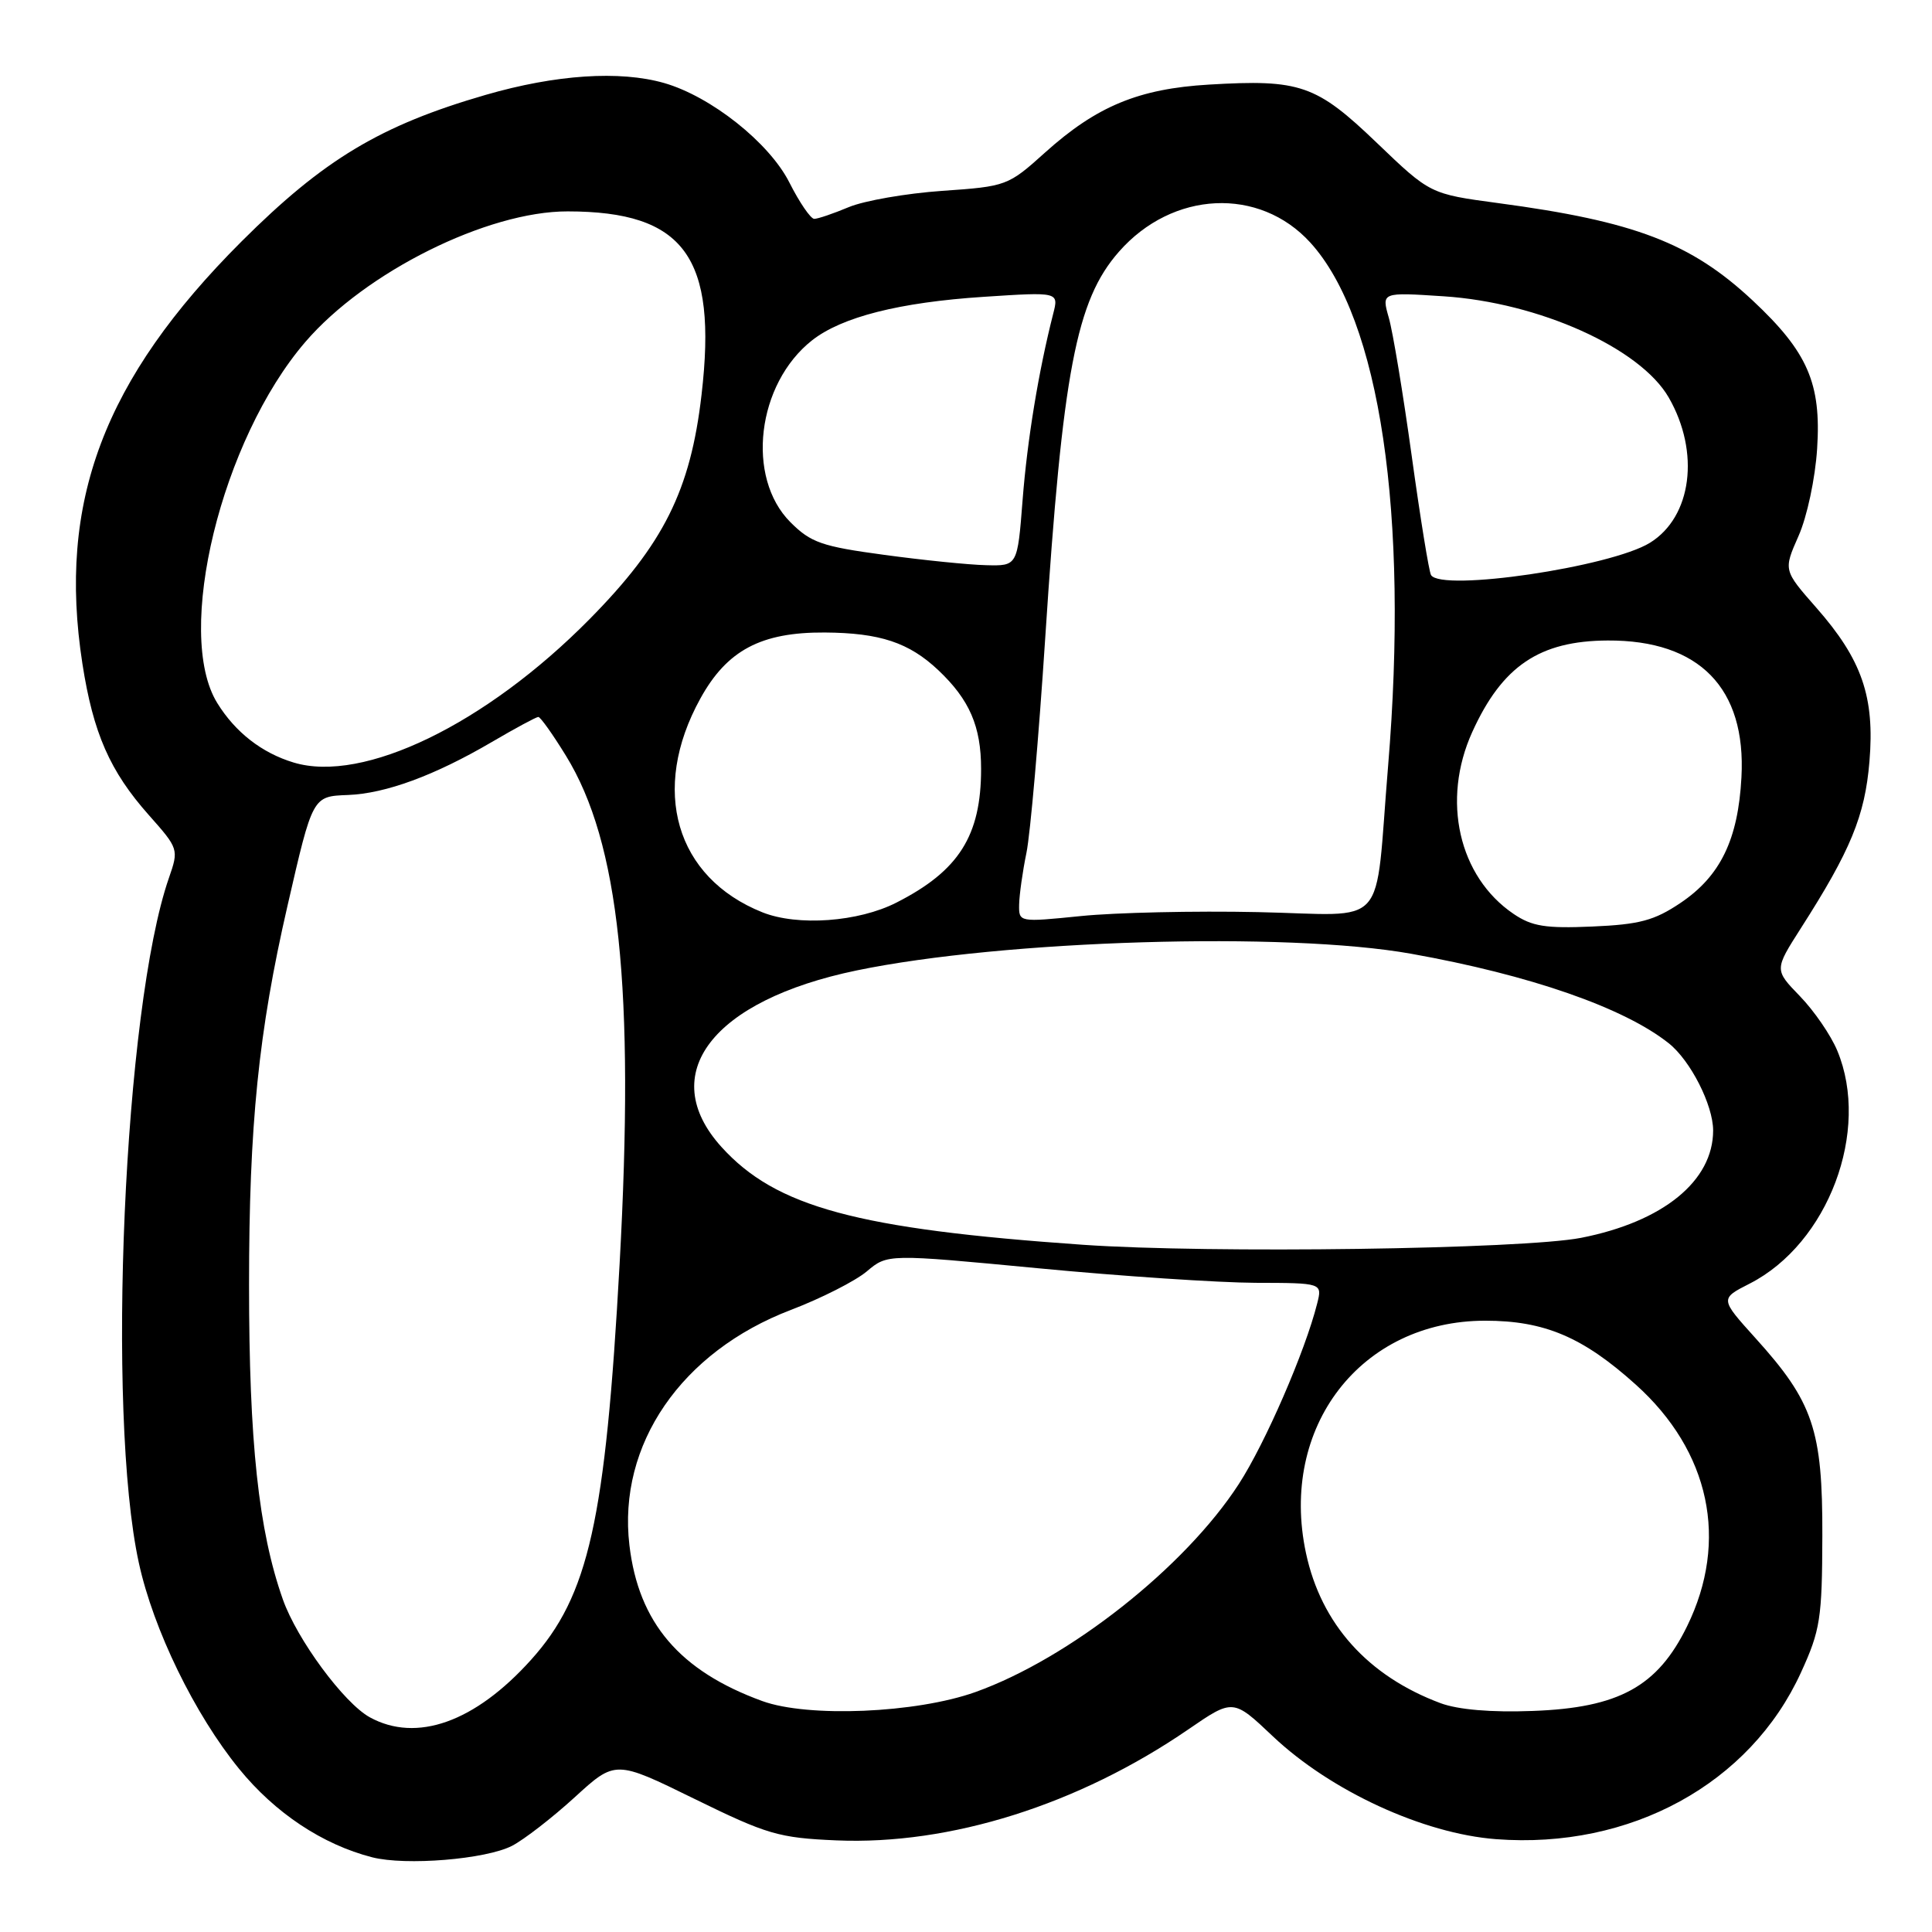 <?xml version="1.0" encoding="UTF-8" standalone="no"?>
<!DOCTYPE svg PUBLIC "-//W3C//DTD SVG 1.1//EN" "http://www.w3.org/Graphics/SVG/1.1/DTD/svg11.dtd" >
<svg xmlns="http://www.w3.org/2000/svg" xmlns:xlink="http://www.w3.org/1999/xlink" version="1.1" viewBox="0 0 256 256">
 <g >
 <path fill="currentColor"
d=" M 67.85 244.58 C 69.45 243.75 73.18 240.86 76.15 238.15 C 81.54 233.22 81.54 233.22 92.02 238.36 C 101.65 243.08 103.18 243.53 110.83 243.86 C 125.90 244.50 142.90 239.14 157.45 229.16 C 163.39 225.08 163.39 225.08 168.67 230.08 C 176.34 237.32 188.60 242.97 198.24 243.70 C 216.03 245.05 231.90 236.37 238.64 221.61 C 241.20 216.02 241.44 214.47 241.47 203.50 C 241.51 189.46 240.26 185.77 232.60 177.30 C 227.90 172.09 227.90 172.09 231.85 170.08 C 242.25 164.77 247.87 149.83 243.45 139.22 C 242.60 137.17 240.37 133.93 238.50 132.00 C 235.11 128.50 235.11 128.50 238.62 123.00 C 245.22 112.69 247.11 108.11 247.71 100.92 C 248.43 92.35 246.72 87.40 240.66 80.51 C 236.31 75.56 236.31 75.56 238.31 71.03 C 239.44 68.50 240.53 63.39 240.78 59.44 C 241.34 50.79 239.53 46.64 232.24 39.82 C 224.07 32.18 216.62 29.33 198.50 26.91 C 189.50 25.70 189.50 25.70 182.44 18.93 C 174.40 11.22 172.28 10.49 160.18 11.21 C 150.89 11.76 145.31 14.07 138.50 20.19 C 133.57 24.63 133.37 24.70 124.85 25.29 C 120.09 25.62 114.53 26.59 112.48 27.44 C 110.43 28.30 108.37 29.00 107.89 29.00 C 107.42 29.00 105.93 26.83 104.59 24.17 C 101.92 18.90 94.20 12.78 88.00 11.00 C 82.12 9.32 73.65 9.88 64.36 12.57 C 50.41 16.61 42.89 21.13 32.00 32.00 C 13.73 50.26 7.60 66.53 10.92 87.95 C 12.35 97.15 14.56 102.19 19.72 108.00 C 23.67 112.45 23.70 112.54 22.38 116.34 C 16.42 133.47 14.06 187.23 18.40 207.10 C 20.32 215.92 25.80 227.17 31.69 234.39 C 36.46 240.24 42.73 244.41 49.31 246.10 C 53.77 247.24 64.38 246.37 67.85 244.58 Z  M 49.00 227.55 C 45.57 225.66 39.35 217.23 37.48 211.93 C 34.26 202.81 33.00 191.09 33.00 170.25 C 33.00 149.08 34.25 136.73 38.10 120.00 C 41.44 105.46 41.41 105.52 46.11 105.34 C 51.10 105.15 57.59 102.76 65.17 98.32 C 68.29 96.49 71.06 95.00 71.33 95.00 C 71.61 95.00 73.25 97.31 74.99 100.14 C 82.07 111.64 84.11 130.98 82.10 167.50 C 80.22 201.55 78.01 211.44 70.37 219.93 C 62.94 228.20 55.20 230.95 49.00 227.55 Z  M 101.01 225.40 C 90.05 221.41 84.61 215.02 83.40 204.74 C 81.83 191.41 90.28 179.11 104.80 173.57 C 108.81 172.04 113.34 169.74 114.85 168.47 C 117.60 166.15 117.60 166.15 137.55 168.05 C 148.52 169.10 161.49 169.96 166.36 169.98 C 175.22 170.00 175.22 170.00 174.53 172.73 C 172.94 179.06 167.67 191.20 164.15 196.64 C 157.02 207.66 141.69 219.76 129.24 224.21 C 121.38 227.01 107.09 227.61 101.01 225.40 Z  M 190.88 225.68 C 181.24 222.08 175.06 215.19 173.05 205.80 C 169.47 189.08 180.32 175.00 196.80 175.00 C 204.64 175.00 209.74 177.16 216.74 183.46 C 226.58 192.30 229.10 204.15 223.55 215.48 C 219.64 223.48 214.51 226.30 203.07 226.71 C 197.59 226.92 193.20 226.54 190.88 225.68 Z  M 143.50 164.94 C 113.53 162.85 102.80 159.94 95.59 151.97 C 86.88 142.33 94.37 132.56 113.50 128.59 C 132.98 124.55 170.46 123.42 187.00 126.38 C 202.72 129.19 215.19 133.52 221.12 138.24 C 224.00 140.53 226.99 146.41 227.00 149.79 C 227.00 156.49 220.36 161.89 209.50 164.02 C 201.77 165.53 160.32 166.11 143.50 164.94 Z  M 200.56 121.10 C 193.28 116.17 190.98 106.04 195.08 97.00 C 199.05 88.25 203.99 84.91 213.04 84.87 C 225.17 84.81 231.39 91.18 230.75 103.00 C 230.31 111.25 227.96 116.09 222.68 119.64 C 219.20 121.98 217.24 122.50 211.00 122.77 C 204.80 123.04 202.99 122.75 200.56 121.10 Z  M 101.03 120.89 C 89.52 116.29 86.13 104.66 92.79 92.58 C 96.32 86.16 100.84 83.76 109.28 83.81 C 116.61 83.86 120.45 85.14 124.34 88.81 C 128.47 92.72 130.00 96.25 130.00 101.89 C 130.00 110.74 127.06 115.39 118.78 119.60 C 113.74 122.17 105.70 122.75 101.03 120.89 Z  M 135.04 119.85 C 135.07 118.56 135.50 115.47 136.01 113.00 C 136.52 110.53 137.64 97.70 138.50 84.50 C 140.81 49.17 142.60 39.80 148.26 33.36 C 155.36 25.26 166.87 24.72 173.63 32.15 C 182.86 42.30 186.70 68.15 183.93 101.50 C 182.09 123.65 184.25 121.22 166.69 120.86 C 158.33 120.68 147.79 120.92 143.25 121.38 C 135.01 122.21 135.00 122.21 135.04 119.85 Z  M 38.91 101.04 C 34.70 99.77 31.18 97.03 28.79 93.16 C 23.08 83.92 29.33 58.25 40.46 45.31 C 48.42 36.04 64.58 27.99 75.22 28.01 C 90.68 28.02 95.08 34.05 92.96 52.29 C 91.50 64.97 87.93 72.11 78.09 82.07 C 64.36 95.97 48.13 103.83 38.91 101.04 Z  M 189.62 76.20 C 189.35 75.76 188.20 68.66 187.06 60.42 C 185.92 52.19 184.56 43.94 184.02 42.09 C 183.06 38.72 183.06 38.72 191.28 39.26 C 203.92 40.08 217.35 46.12 221.12 52.68 C 225.29 59.93 224.18 68.49 218.63 71.92 C 213.44 75.13 191.01 78.44 189.62 76.20 Z  M 117.15 73.52 C 108.90 72.41 107.44 71.90 104.74 69.20 C 98.80 63.26 100.28 50.86 107.61 45.09 C 111.55 42.00 119.17 40.06 130.36 39.33 C 140.30 38.68 140.30 38.68 139.55 41.59 C 137.61 49.21 136.12 58.28 135.50 66.25 C 134.82 75.00 134.82 75.00 130.66 74.89 C 128.37 74.84 122.29 74.22 117.15 73.52 Z "/>
</g>
</svg>